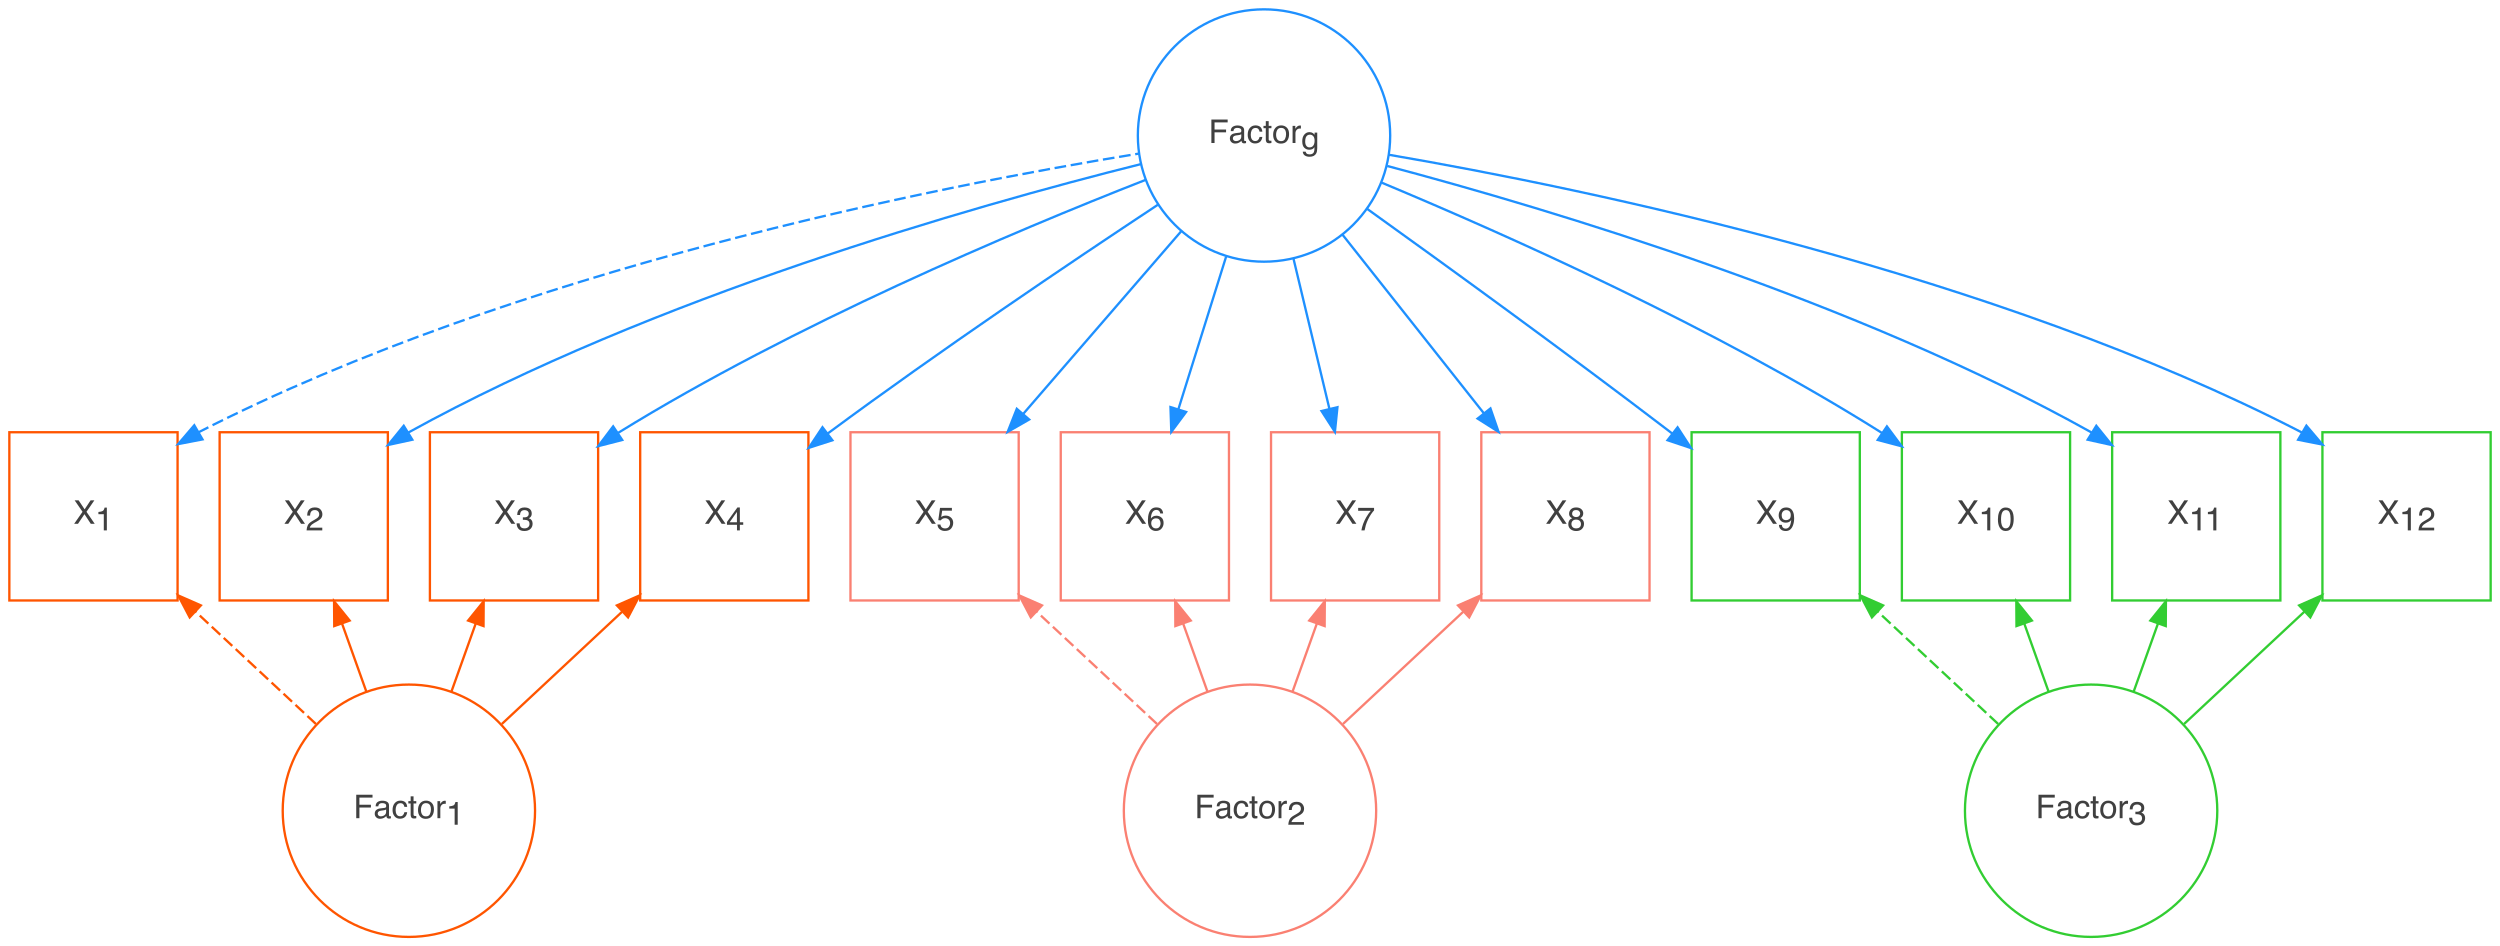 <?xml version="1.0" encoding="UTF-8"?>
<svg xmlns="http://www.w3.org/2000/svg" xmlns:xlink="http://www.w3.org/1999/xlink" width="1070pt" height="405pt" viewBox="0 0 1070 405" version="1.1">
<g id="surface1">
<path style="fill:none;stroke-width:1;stroke-linecap:butt;stroke-linejoin:miter;stroke:rgb(100%,33.333%,0%);stroke-opacity:1;stroke-miterlimit:4;" d="M 225 -54 C 225 -24.176 200.824 0 171 0 C 141.176 0 117 -24.176 117 -54 C 117 -83.824 141.176 -108 171 -108 C 200.824 -108 225 -83.824 225 -54 Z M 225 -54 " transform="matrix(1,0,0,1,4,401)"/>
<path style=" stroke:none;fill-rule:nonzero;fill:rgb(25.098%,25.098%,25.098%);fill-opacity:1;" d="M 152.469 340.156 L 159.438 340.156 L 159.438 341.387 L 153.828 341.387 L 153.828 344.438 L 158.758 344.438 L 158.758 345.633 L 153.828 345.633 L 153.828 350.199 L 152.469 350.199 Z M 161.668 348.25 C 161.668 348.605 161.801 348.887 162.059 349.09 C 162.32 349.297 162.629 349.398 162.98 349.398 C 163.414 349.398 163.836 349.301 164.238 349.098 C 164.922 348.766 165.266 348.223 165.266 347.465 L 165.266 346.473 C 165.113 346.57 164.922 346.648 164.684 346.715 C 164.449 346.777 164.215 346.824 163.988 346.848 L 163.242 346.945 C 162.797 347.004 162.461 347.098 162.238 347.227 C 161.859 347.441 161.668 347.781 161.668 348.25 Z M 164.652 345.762 C 164.934 345.727 165.121 345.609 165.219 345.406 C 165.273 345.297 165.301 345.141 165.301 344.934 C 165.301 344.516 165.152 344.211 164.852 344.023 C 164.555 343.832 164.125 343.738 163.57 343.738 C 162.926 343.738 162.473 343.914 162.203 344.258 C 162.051 344.449 161.953 344.734 161.91 345.113 L 160.762 345.113 C 160.785 344.211 161.078 343.582 161.641 343.23 C 162.203 342.879 162.855 342.699 163.598 342.699 C 164.457 342.699 165.16 342.863 165.695 343.191 C 166.23 343.52 166.496 344.031 166.496 344.723 L 166.496 348.941 C 166.496 349.07 166.523 349.172 166.574 349.25 C 166.629 349.328 166.738 349.363 166.906 349.363 C 166.961 349.363 167.023 349.363 167.09 349.355 C 167.16 349.348 167.23 349.34 167.309 349.324 L 167.309 350.234 C 167.117 350.289 166.973 350.324 166.871 350.336 C 166.77 350.348 166.637 350.355 166.461 350.355 C 166.039 350.355 165.73 350.207 165.539 349.906 C 165.438 349.746 165.367 349.52 165.328 349.23 C 165.078 349.559 164.715 349.84 164.246 350.082 C 163.777 350.324 163.262 350.445 162.695 350.445 C 162.016 350.445 161.461 350.238 161.031 349.828 C 160.602 349.414 160.387 348.898 160.387 348.277 C 160.387 347.598 160.598 347.074 161.02 346.699 C 161.445 346.324 162 346.094 162.688 346.008 Z M 171.336 342.668 C 172.16 342.668 172.832 342.867 173.348 343.27 C 173.867 343.668 174.176 344.359 174.281 345.34 L 173.086 345.34 C 173.012 344.887 172.844 344.512 172.586 344.215 C 172.328 343.918 171.91 343.766 171.336 343.766 C 170.551 343.766 169.992 344.148 169.652 344.914 C 169.434 345.41 169.324 346.023 169.324 346.754 C 169.324 347.488 169.48 348.105 169.789 348.605 C 170.102 349.105 170.586 349.359 171.254 349.359 C 171.766 349.359 172.168 349.203 172.465 348.891 C 172.766 348.578 172.973 348.152 173.086 347.609 L 174.281 347.609 C 174.145 348.578 173.805 349.289 173.258 349.738 C 172.711 350.188 172.008 350.41 171.156 350.41 C 170.199 350.41 169.438 350.062 168.867 349.363 C 168.297 348.664 168.012 347.789 168.012 346.738 C 168.012 345.453 168.324 344.453 168.949 343.738 C 169.574 343.023 170.367 342.668 171.336 342.668 Z M 175.758 340.832 L 177 340.832 L 177 342.879 L 178.172 342.879 L 178.172 343.883 L 177 343.883 L 177 348.66 C 177 348.918 177.09 349.086 177.262 349.176 C 177.359 349.223 177.516 349.25 177.742 349.25 C 177.801 349.25 177.863 349.246 177.93 349.246 C 178 349.242 178.078 349.238 178.172 349.23 L 178.172 350.199 C 178.031 350.238 177.883 350.27 177.73 350.289 C 177.578 350.309 177.414 350.316 177.234 350.316 C 176.66 350.316 176.27 350.168 176.066 349.875 C 175.859 349.582 175.758 349.199 175.758 348.73 L 175.758 343.883 L 174.766 343.883 L 174.766 342.879 L 175.758 342.879 Z M 182.309 349.406 C 183.125 349.406 183.684 349.098 183.984 348.48 C 184.289 347.863 184.441 347.176 184.441 346.418 C 184.441 345.734 184.332 345.18 184.113 344.75 C 183.766 344.074 183.168 343.738 182.32 343.738 C 181.57 343.738 181.023 344.027 180.68 344.602 C 180.34 345.176 180.168 345.867 180.168 346.68 C 180.168 347.457 180.34 348.105 180.68 348.629 C 181.023 349.148 181.566 349.406 182.309 349.406 Z M 182.355 342.668 C 183.297 342.668 184.098 342.98 184.75 343.609 C 185.398 344.238 185.727 345.164 185.727 346.387 C 185.727 347.566 185.438 348.539 184.863 349.309 C 184.289 350.082 183.398 350.465 182.191 350.465 C 181.184 350.465 180.383 350.125 179.793 349.445 C 179.199 348.762 178.902 347.848 178.902 346.699 C 178.902 345.469 179.215 344.488 179.84 343.762 C 180.465 343.031 181.305 342.668 182.355 342.668 Z M 187.227 342.879 L 188.395 342.879 L 188.395 344.145 C 188.492 343.898 188.727 343.598 189.098 343.242 C 189.473 342.891 189.902 342.715 190.391 342.715 C 190.414 342.715 190.453 342.715 190.508 342.723 C 190.562 342.727 190.656 342.734 190.789 342.746 L 190.789 344.047 C 190.715 344.035 190.648 344.023 190.586 344.02 C 190.523 344.016 190.457 344.012 190.383 344.012 C 189.766 344.012 189.289 344.211 188.953 344.609 C 188.621 345.008 188.457 345.469 188.457 345.988 L 188.457 350.199 L 187.227 350.199 Z M 151.273 339.418 "/>
<path style=" stroke:none;fill-rule:nonzero;fill:rgb(25.098%,25.098%,25.098%);fill-opacity:1;" d="M 192.281 346.07 L 192.281 345.125 C 193.168 345.039 193.789 344.895 194.141 344.691 C 194.492 344.488 194.754 344.008 194.926 343.25 L 195.898 343.25 L 195.898 353 L 194.586 353 L 194.586 346.07 Z M 190.941 342.219 "/>
<path style="fill:none;stroke-width:1;stroke-linecap:butt;stroke-linejoin:miter;stroke:rgb(100%,33.333%,0%);stroke-opacity:1;stroke-miterlimit:4;" d="M 72 -216 L 0 -216 L 0 -144 L 72 -144 Z M 72 -216 " transform="matrix(1,0,0,1,4,401)"/>
<path style=" stroke:none;fill-rule:nonzero;fill:rgb(25.098%,25.098%,25.098%);fill-opacity:1;" d="M 33.371 224.199 L 31.73 224.199 L 35.324 219.051 L 31.953 214.156 L 33.656 214.156 L 36.219 218 L 38.762 214.156 L 40.383 214.156 L 37.012 219.051 L 40.547 224.199 L 38.859 224.199 L 36.152 220.07 Z M 31.441 213.418 "/>
<path style=" stroke:none;fill-rule:nonzero;fill:rgb(25.098%,25.098%,25.098%);fill-opacity:1;" d="M 42.117 220.07 L 42.117 219.125 C 43.004 219.039 43.625 218.895 43.977 218.691 C 44.328 218.488 44.59 218.008 44.762 217.25 L 45.734 217.25 L 45.734 227 L 44.422 227 L 44.422 220.07 Z M 40.777 216.219 "/>
<path style="fill:none;stroke-width:1;stroke-linecap:butt;stroke-linejoin:miter;stroke:rgb(100%,33.333%,0%);stroke-opacity:1;stroke-dasharray:5,2;stroke-miterlimit:4;" d="M 131.227 -91.121 C 115.039 -106.23 96.277 -123.742 79.707 -139.207 " transform="matrix(1,0,0,1,4,401)"/>
<path style="fill-rule:nonzero;fill:rgb(100%,33.333%,0%);fill-opacity:1;stroke-width:1;stroke-linecap:butt;stroke-linejoin:miter;stroke:rgb(100%,33.333%,0%);stroke-opacity:1;stroke-miterlimit:4;" d="M 77.188 -136.77 L 72.266 -146.152 L 81.965 -141.887 Z M 77.188 -136.77 " transform="matrix(1,0,0,1,4,401)"/>
<path style="fill:none;stroke-width:1;stroke-linecap:butt;stroke-linejoin:miter;stroke:rgb(100%,33.333%,0%);stroke-opacity:1;stroke-miterlimit:4;" d="M 162 -216 L 90 -216 L 90 -144 L 162 -144 Z M 162 -216 " transform="matrix(1,0,0,1,4,401)"/>
<path style=" stroke:none;fill-rule:nonzero;fill:rgb(25.098%,25.098%,25.098%);fill-opacity:1;" d="M 123.371 224.199 L 121.73 224.199 L 125.324 219.051 L 121.953 214.156 L 123.656 214.156 L 126.219 218 L 128.762 214.156 L 130.383 214.156 L 127.012 219.051 L 130.547 224.199 L 128.859 224.199 L 126.152 220.07 Z M 121.441 213.418 "/>
<path style=" stroke:none;fill-rule:nonzero;fill:rgb(25.098%,25.098%,25.098%);fill-opacity:1;" d="M 131.215 227 C 131.262 226.156 131.434 225.422 131.738 224.797 C 132.043 224.172 132.633 223.605 133.512 223.098 L 134.824 222.336 C 135.41 221.996 135.824 221.703 136.062 221.461 C 136.434 221.086 136.621 220.652 136.621 220.164 C 136.621 219.594 136.449 219.141 136.109 218.809 C 135.77 218.473 135.312 218.305 134.742 218.305 C 133.898 218.305 133.316 218.625 132.992 219.262 C 132.82 219.602 132.723 220.078 132.707 220.684 L 131.453 220.684 C 131.469 219.832 131.625 219.137 131.926 218.598 C 132.457 217.648 133.398 217.176 134.75 217.176 C 135.871 217.176 136.688 217.48 137.207 218.086 C 137.723 218.691 137.98 219.367 137.98 220.109 C 137.98 220.895 137.707 221.562 137.156 222.117 C 136.836 222.441 136.266 222.836 135.441 223.297 L 134.504 223.812 C 134.059 224.059 133.707 224.297 133.449 224.52 C 132.996 224.914 132.707 225.355 132.59 225.836 L 137.934 225.836 L 137.934 227 Z M 130.777 216.219 "/>
<path style="fill:none;stroke-width:1;stroke-linecap:butt;stroke-linejoin:miter;stroke:rgb(100%,33.333%,0%);stroke-opacity:1;stroke-miterlimit:4;" d="M 152.828 -104.887 C 149.387 -114.516 145.809 -124.543 142.426 -134.012 " transform="matrix(1,0,0,1,4,401)"/>
<path style="fill-rule:nonzero;fill:rgb(100%,33.333%,0%);fill-opacity:1;stroke-width:1;stroke-linecap:butt;stroke-linejoin:miter;stroke:rgb(100%,33.333%,0%);stroke-opacity:1;stroke-miterlimit:4;" d="M 139.055 -133.043 L 138.984 -143.641 L 145.645 -135.398 Z M 139.055 -133.043 " transform="matrix(1,0,0,1,4,401)"/>
<path style="fill:none;stroke-width:1;stroke-linecap:butt;stroke-linejoin:miter;stroke:rgb(100%,33.333%,0%);stroke-opacity:1;stroke-miterlimit:4;" d="M 252 -216 L 180 -216 L 180 -144 L 252 -144 Z M 252 -216 " transform="matrix(1,0,0,1,4,401)"/>
<path style=" stroke:none;fill-rule:nonzero;fill:rgb(25.098%,25.098%,25.098%);fill-opacity:1;" d="M 213.371 224.199 L 211.73 224.199 L 215.324 219.051 L 211.953 214.156 L 213.656 214.156 L 216.219 218 L 218.762 214.156 L 220.383 214.156 L 217.012 219.051 L 220.547 224.199 L 218.859 224.199 L 216.152 220.07 Z M 211.441 213.418 "/>
<path style=" stroke:none;fill-rule:nonzero;fill:rgb(25.098%,25.098%,25.098%);fill-opacity:1;" d="M 224.414 227.266 C 223.258 227.266 222.418 226.949 221.895 226.312 C 221.371 225.676 221.113 224.902 221.113 223.992 L 222.398 223.992 C 222.453 224.625 222.57 225.086 222.754 225.375 C 223.074 225.891 223.648 226.145 224.48 226.145 C 225.129 226.145 225.648 225.973 226.043 225.625 C 226.434 225.281 226.629 224.832 226.629 224.285 C 226.629 223.609 226.422 223.141 226.012 222.871 C 225.598 222.602 225.023 222.469 224.293 222.469 C 224.211 222.469 224.125 222.469 224.043 222.473 C 223.957 222.473 223.871 222.477 223.785 222.48 L 223.785 221.395 C 223.914 221.406 224.02 221.418 224.105 221.422 C 224.191 221.426 224.285 221.43 224.387 221.43 C 224.848 221.43 225.227 221.355 225.52 221.211 C 226.039 220.953 226.301 220.5 226.301 219.844 C 226.301 219.355 226.129 218.98 225.781 218.715 C 225.434 218.449 225.031 218.32 224.57 218.32 C 223.75 218.32 223.184 218.594 222.871 219.141 C 222.695 219.441 222.598 219.867 222.574 220.422 L 221.359 220.422 C 221.359 219.695 221.504 219.074 221.797 218.562 C 222.297 217.652 223.18 217.195 224.441 217.195 C 225.441 217.195 226.211 217.418 226.758 217.863 C 227.305 218.309 227.578 218.953 227.578 219.797 C 227.578 220.398 227.418 220.883 227.094 221.258 C 226.895 221.492 226.633 221.672 226.316 221.805 C 226.832 221.945 227.23 222.219 227.52 222.621 C 227.809 223.023 227.957 223.52 227.957 224.102 C 227.957 225.035 227.648 225.797 227.031 226.383 C 226.418 226.973 225.543 227.266 224.414 227.266 Z M 220.777 216.219 "/>
<path style="fill:none;stroke-width:1;stroke-linecap:butt;stroke-linejoin:miter;stroke:rgb(100%,33.333%,0%);stroke-opacity:1;stroke-miterlimit:4;" d="M 189.172 -104.887 C 192.613 -114.516 196.191 -124.543 199.574 -134.012 " transform="matrix(1,0,0,1,4,401)"/>
<path style="fill-rule:nonzero;fill:rgb(100%,33.333%,0%);fill-opacity:1;stroke-width:1;stroke-linecap:butt;stroke-linejoin:miter;stroke:rgb(100%,33.333%,0%);stroke-opacity:1;stroke-miterlimit:4;" d="M 196.355 -135.398 L 203.016 -143.641 L 202.945 -133.043 Z M 196.355 -135.398 " transform="matrix(1,0,0,1,4,401)"/>
<path style="fill:none;stroke-width:1;stroke-linecap:butt;stroke-linejoin:miter;stroke:rgb(100%,33.333%,0%);stroke-opacity:1;stroke-miterlimit:4;" d="M 342 -216 L 270 -216 L 270 -144 L 342 -144 Z M 342 -216 " transform="matrix(1,0,0,1,4,401)"/>
<path style=" stroke:none;fill-rule:nonzero;fill:rgb(25.098%,25.098%,25.098%);fill-opacity:1;" d="M 303.371 224.199 L 301.73 224.199 L 305.324 219.051 L 301.953 214.156 L 303.656 214.156 L 306.219 218 L 308.762 214.156 L 310.383 214.156 L 307.012 219.051 L 310.547 224.199 L 308.859 224.199 L 306.152 220.07 Z M 301.441 213.418 "/>
<path style=" stroke:none;fill-rule:nonzero;fill:rgb(25.098%,25.098%,25.098%);fill-opacity:1;" d="M 315.406 223.535 L 315.406 219.098 L 312.27 223.535 Z M 315.426 227 L 315.426 224.609 L 311.133 224.609 L 311.133 223.406 L 315.617 217.184 L 316.656 217.184 L 316.656 223.535 L 318.098 223.535 L 318.098 224.609 L 316.656 224.609 L 316.656 227 Z M 310.777 216.219 "/>
<path style="fill:none;stroke-width:1;stroke-linecap:butt;stroke-linejoin:miter;stroke:rgb(100%,33.333%,0%);stroke-opacity:1;stroke-miterlimit:4;" d="M 210.773 -91.121 C 226.961 -106.23 245.723 -123.742 262.293 -139.207 " transform="matrix(1,0,0,1,4,401)"/>
<path style="fill-rule:nonzero;fill:rgb(100%,33.333%,0%);fill-opacity:1;stroke-width:1;stroke-linecap:butt;stroke-linejoin:miter;stroke:rgb(100%,33.333%,0%);stroke-opacity:1;stroke-miterlimit:4;" d="M 260.035 -141.887 L 269.734 -146.152 L 264.812 -136.77 Z M 260.035 -141.887 " transform="matrix(1,0,0,1,4,401)"/>
<path style="fill:none;stroke-width:1;stroke-linecap:butt;stroke-linejoin:miter;stroke:rgb(98.039%,50.196%,44.706%);stroke-opacity:1;stroke-miterlimit:4;" d="M 585 -54 C 585 -24.176 560.824 0 531 0 C 501.176 0 477 -24.176 477 -54 C 477 -83.824 501.176 -108 531 -108 C 560.824 -108 585 -83.824 585 -54 Z M 585 -54 " transform="matrix(1,0,0,1,4,401)"/>
<path style=" stroke:none;fill-rule:nonzero;fill:rgb(25.098%,25.098%,25.098%);fill-opacity:1;" d="M 512.469 340.156 L 519.438 340.156 L 519.438 341.387 L 513.828 341.387 L 513.828 344.438 L 518.758 344.438 L 518.758 345.633 L 513.828 345.633 L 513.828 350.199 L 512.469 350.199 Z M 521.668 348.25 C 521.668 348.605 521.801 348.887 522.059 349.09 C 522.32 349.297 522.629 349.398 522.98 349.398 C 523.414 349.398 523.836 349.301 524.238 349.098 C 524.922 348.766 525.266 348.223 525.266 347.465 L 525.266 346.473 C 525.113 346.57 524.922 346.648 524.684 346.715 C 524.449 346.777 524.215 346.824 523.988 346.848 L 523.242 346.945 C 522.797 347.004 522.461 347.098 522.238 347.227 C 521.859 347.441 521.668 347.781 521.668 348.25 Z M 524.652 345.762 C 524.934 345.727 525.121 345.609 525.219 345.406 C 525.273 345.297 525.301 345.141 525.301 344.934 C 525.301 344.516 525.152 344.211 524.852 344.023 C 524.555 343.832 524.125 343.738 523.57 343.738 C 522.926 343.738 522.473 343.914 522.203 344.258 C 522.051 344.449 521.953 344.734 521.91 345.113 L 520.762 345.113 C 520.785 344.211 521.078 343.582 521.641 343.23 C 522.203 342.879 522.855 342.699 523.598 342.699 C 524.457 342.699 525.16 342.863 525.695 343.191 C 526.23 343.52 526.496 344.031 526.496 344.723 L 526.496 348.941 C 526.496 349.07 526.523 349.172 526.574 349.25 C 526.629 349.328 526.738 349.363 526.906 349.363 C 526.961 349.363 527.023 349.363 527.09 349.355 C 527.16 349.348 527.23 349.34 527.309 349.324 L 527.309 350.234 C 527.117 350.289 526.973 350.324 526.871 350.336 C 526.77 350.348 526.637 350.355 526.461 350.355 C 526.039 350.355 525.73 350.207 525.539 349.906 C 525.438 349.746 525.367 349.52 525.328 349.23 C 525.078 349.559 524.715 349.84 524.246 350.082 C 523.777 350.324 523.262 350.445 522.695 350.445 C 522.016 350.445 521.461 350.238 521.031 349.828 C 520.602 349.414 520.387 348.898 520.387 348.277 C 520.387 347.598 520.598 347.074 521.02 346.699 C 521.445 346.324 522 346.094 522.688 346.008 Z M 531.336 342.668 C 532.16 342.668 532.832 342.867 533.348 343.27 C 533.867 343.668 534.176 344.359 534.281 345.34 L 533.086 345.34 C 533.012 344.887 532.844 344.512 532.586 344.215 C 532.328 343.918 531.91 343.766 531.336 343.766 C 530.551 343.766 529.992 344.148 529.652 344.914 C 529.434 345.41 529.324 346.023 529.324 346.754 C 529.324 347.488 529.48 348.105 529.789 348.605 C 530.102 349.105 530.586 349.359 531.254 349.359 C 531.766 349.359 532.168 349.203 532.465 348.891 C 532.766 348.578 532.973 348.152 533.086 347.609 L 534.281 347.609 C 534.145 348.578 533.805 349.289 533.258 349.738 C 532.711 350.188 532.008 350.41 531.156 350.41 C 530.199 350.41 529.438 350.062 528.867 349.363 C 528.297 348.664 528.012 347.789 528.012 346.738 C 528.012 345.453 528.324 344.453 528.949 343.738 C 529.574 343.023 530.367 342.668 531.336 342.668 Z M 535.758 340.832 L 537 340.832 L 537 342.879 L 538.172 342.879 L 538.172 343.883 L 537 343.883 L 537 348.66 C 537 348.918 537.09 349.086 537.262 349.176 C 537.359 349.223 537.516 349.25 537.742 349.25 C 537.801 349.25 537.863 349.246 537.93 349.246 C 538 349.242 538.078 349.238 538.172 349.23 L 538.172 350.199 C 538.031 350.238 537.883 350.27 537.73 350.289 C 537.578 350.309 537.414 350.316 537.234 350.316 C 536.66 350.316 536.27 350.168 536.066 349.875 C 535.859 349.582 535.758 349.199 535.758 348.73 L 535.758 343.883 L 534.766 343.883 L 534.766 342.879 L 535.758 342.879 Z M 542.309 349.406 C 543.125 349.406 543.684 349.098 543.984 348.48 C 544.289 347.863 544.441 347.176 544.441 346.418 C 544.441 345.734 544.332 345.18 544.113 344.75 C 543.766 344.074 543.168 343.738 542.32 343.738 C 541.57 343.738 541.023 344.027 540.68 344.602 C 540.34 345.176 540.168 345.867 540.168 346.68 C 540.168 347.457 540.34 348.105 540.68 348.629 C 541.023 349.148 541.566 349.406 542.309 349.406 Z M 542.355 342.668 C 543.297 342.668 544.098 342.98 544.75 343.609 C 545.398 344.238 545.727 345.164 545.727 346.387 C 545.727 347.566 545.438 348.539 544.863 349.309 C 544.289 350.082 543.398 350.465 542.191 350.465 C 541.184 350.465 540.383 350.125 539.793 349.445 C 539.199 348.762 538.902 347.848 538.902 346.699 C 538.902 345.469 539.215 344.488 539.84 343.762 C 540.465 343.031 541.305 342.668 542.355 342.668 Z M 547.227 342.879 L 548.395 342.879 L 548.395 344.145 C 548.492 343.898 548.727 343.598 549.098 343.242 C 549.473 342.891 549.902 342.715 550.391 342.715 C 550.414 342.715 550.453 342.715 550.508 342.723 C 550.562 342.727 550.656 342.734 550.789 342.746 L 550.789 344.047 C 550.715 344.035 550.648 344.023 550.586 344.02 C 550.523 344.016 550.457 344.012 550.383 344.012 C 549.766 344.012 549.289 344.211 548.953 344.609 C 548.621 345.008 548.457 345.469 548.457 345.988 L 548.457 350.199 L 547.227 350.199 Z M 511.273 339.418 "/>
<path style=" stroke:none;fill-rule:nonzero;fill:rgb(25.098%,25.098%,25.098%);fill-opacity:1;" d="M 551.379 353 C 551.426 352.156 551.598 351.422 551.902 350.797 C 552.207 350.172 552.797 349.605 553.676 349.098 L 554.988 348.336 C 555.574 347.996 555.988 347.703 556.227 347.461 C 556.598 347.086 556.785 346.652 556.785 346.164 C 556.785 345.594 556.613 345.141 556.273 344.809 C 555.934 344.473 555.477 344.305 554.906 344.305 C 554.062 344.305 553.48 344.625 553.156 345.262 C 552.984 345.602 552.887 346.078 552.871 346.684 L 551.617 346.684 C 551.633 345.832 551.789 345.137 552.09 344.598 C 552.621 343.648 553.562 343.176 554.914 343.176 C 556.035 343.176 556.852 343.48 557.371 344.086 C 557.887 344.691 558.145 345.367 558.145 346.109 C 558.145 346.895 557.871 347.562 557.32 348.117 C 557 348.441 556.43 348.836 555.605 349.297 L 554.668 349.812 C 554.223 350.059 553.871 350.297 553.613 350.52 C 553.16 350.914 552.871 351.355 552.754 351.836 L 558.098 351.836 L 558.098 353 Z M 550.941 342.219 "/>
<path style="fill:none;stroke-width:1;stroke-linecap:butt;stroke-linejoin:miter;stroke:rgb(98.039%,50.196%,44.706%);stroke-opacity:1;stroke-miterlimit:4;" d="M 432 -216 L 360 -216 L 360 -144 L 432 -144 Z M 432 -216 " transform="matrix(1,0,0,1,4,401)"/>
<path style=" stroke:none;fill-rule:nonzero;fill:rgb(25.098%,25.098%,25.098%);fill-opacity:1;" d="M 393.371 224.199 L 391.73 224.199 L 395.324 219.051 L 391.953 214.156 L 393.656 214.156 L 396.219 218 L 398.762 214.156 L 400.383 214.156 L 397.012 219.051 L 400.547 224.199 L 398.859 224.199 L 396.152 220.07 Z M 391.441 213.418 "/>
<path style=" stroke:none;fill-rule:nonzero;fill:rgb(25.098%,25.098%,25.098%);fill-opacity:1;" d="M 402.508 224.504 C 402.59 225.207 402.914 225.691 403.484 225.961 C 403.777 226.098 404.113 226.164 404.496 226.164 C 405.227 226.164 405.766 225.934 406.117 225.469 C 406.469 225.004 406.645 224.488 406.645 223.922 C 406.645 223.238 406.434 222.711 406.016 222.336 C 405.598 221.965 405.102 221.777 404.516 221.777 C 404.094 221.777 403.73 221.859 403.426 222.023 C 403.121 222.188 402.863 222.414 402.652 222.707 L 401.582 222.645 L 402.328 217.375 L 407.414 217.375 L 407.414 218.562 L 403.254 218.562 L 402.836 221.285 C 403.062 221.113 403.277 220.98 403.484 220.895 C 403.848 220.746 404.27 220.672 404.75 220.672 C 405.648 220.672 406.406 220.961 407.031 221.539 C 407.656 222.117 407.969 222.852 407.969 223.738 C 407.969 224.664 407.684 225.48 407.109 226.188 C 406.539 226.895 405.625 227.246 404.371 227.246 C 403.574 227.246 402.871 227.023 402.258 226.574 C 401.645 226.125 401.301 225.434 401.23 224.504 Z M 400.777 216.219 "/>
<path style="fill:none;stroke-width:1;stroke-linecap:butt;stroke-linejoin:miter;stroke:rgb(98.039%,50.196%,44.706%);stroke-opacity:1;stroke-dasharray:5,2;stroke-miterlimit:4;" d="M 491.227 -91.121 C 475.039 -106.23 456.277 -123.742 439.707 -139.207 " transform="matrix(1,0,0,1,4,401)"/>
<path style="fill-rule:nonzero;fill:rgb(98.039%,50.196%,44.706%);fill-opacity:1;stroke-width:1;stroke-linecap:butt;stroke-linejoin:miter;stroke:rgb(98.039%,50.196%,44.706%);stroke-opacity:1;stroke-miterlimit:4;" d="M 437.188 -136.77 L 432.266 -146.152 L 441.965 -141.887 Z M 437.188 -136.77 " transform="matrix(1,0,0,1,4,401)"/>
<path style="fill:none;stroke-width:1;stroke-linecap:butt;stroke-linejoin:miter;stroke:rgb(98.039%,50.196%,44.706%);stroke-opacity:1;stroke-miterlimit:4;" d="M 522 -216 L 450 -216 L 450 -144 L 522 -144 Z M 522 -216 " transform="matrix(1,0,0,1,4,401)"/>
<path style=" stroke:none;fill-rule:nonzero;fill:rgb(25.098%,25.098%,25.098%);fill-opacity:1;" d="M 483.371 224.199 L 481.73 224.199 L 485.324 219.051 L 481.953 214.156 L 483.656 214.156 L 486.219 218 L 488.762 214.156 L 490.383 214.156 L 487.012 219.051 L 490.547 224.199 L 488.859 224.199 L 486.152 220.07 Z M 481.441 213.418 "/>
<path style=" stroke:none;fill-rule:nonzero;fill:rgb(25.098%,25.098%,25.098%);fill-opacity:1;" d="M 494.871 217.172 C 495.965 217.172 496.727 217.453 497.16 218.02 C 497.59 218.586 497.805 219.172 497.805 219.773 L 496.59 219.773 C 496.516 219.387 496.398 219.086 496.238 218.867 C 495.941 218.457 495.496 218.25 494.895 218.25 C 494.207 218.25 493.656 218.566 493.254 219.203 C 492.848 219.84 492.621 220.75 492.574 221.934 C 492.855 221.52 493.215 221.211 493.641 221.004 C 494.035 220.82 494.473 220.73 494.953 220.73 C 495.773 220.73 496.488 220.992 497.102 221.516 C 497.711 222.039 498.016 222.824 498.016 223.863 C 498.016 224.75 497.727 225.539 497.148 226.223 C 496.57 226.91 495.746 227.254 494.676 227.254 C 493.758 227.254 492.969 226.906 492.301 226.211 C 491.637 225.516 491.305 224.344 491.305 222.699 C 491.305 221.484 491.453 220.453 491.746 219.602 C 492.316 217.98 493.359 217.172 494.871 217.172 Z M 494.785 226.16 C 495.43 226.16 495.914 225.941 496.234 225.508 C 496.559 225.07 496.719 224.559 496.719 223.965 C 496.719 223.465 496.574 222.984 496.285 222.531 C 496 222.078 495.477 221.852 494.723 221.852 C 494.191 221.852 493.73 222.027 493.332 222.379 C 492.934 222.73 492.73 223.258 492.73 223.965 C 492.73 224.586 492.914 225.105 493.277 225.527 C 493.637 225.949 494.141 226.16 494.785 226.16 Z M 490.777 216.219 "/>
<path style="fill:none;stroke-width:1;stroke-linecap:butt;stroke-linejoin:miter;stroke:rgb(98.039%,50.196%,44.706%);stroke-opacity:1;stroke-miterlimit:4;" d="M 512.828 -104.887 C 509.387 -114.516 505.809 -124.543 502.426 -134.012 " transform="matrix(1,0,0,1,4,401)"/>
<path style="fill-rule:nonzero;fill:rgb(98.039%,50.196%,44.706%);fill-opacity:1;stroke-width:1;stroke-linecap:butt;stroke-linejoin:miter;stroke:rgb(98.039%,50.196%,44.706%);stroke-opacity:1;stroke-miterlimit:4;" d="M 499.055 -133.043 L 498.984 -143.641 L 505.645 -135.398 Z M 499.055 -133.043 " transform="matrix(1,0,0,1,4,401)"/>
<path style="fill:none;stroke-width:1;stroke-linecap:butt;stroke-linejoin:miter;stroke:rgb(98.039%,50.196%,44.706%);stroke-opacity:1;stroke-miterlimit:4;" d="M 612 -216 L 540 -216 L 540 -144 L 612 -144 Z M 612 -216 " transform="matrix(1,0,0,1,4,401)"/>
<path style=" stroke:none;fill-rule:nonzero;fill:rgb(25.098%,25.098%,25.098%);fill-opacity:1;" d="M 573.371 224.199 L 571.73 224.199 L 575.324 219.051 L 571.953 214.156 L 573.656 214.156 L 576.219 218 L 578.762 214.156 L 580.383 214.156 L 577.012 219.051 L 580.547 224.199 L 578.859 224.199 L 576.152 220.07 Z M 571.441 213.418 "/>
<path style=" stroke:none;fill-rule:nonzero;fill:rgb(25.098%,25.098%,25.098%);fill-opacity:1;" d="M 588.098 217.375 L 588.098 218.449 C 587.785 218.754 587.367 219.285 586.844 220.039 C 586.324 220.797 585.859 221.613 585.461 222.488 C 585.062 223.34 584.762 224.117 584.559 224.82 C 584.426 225.27 584.254 225.996 584.043 227 L 582.684 227 C 582.996 225.133 583.68 223.273 584.734 221.422 C 585.359 220.336 586.016 219.402 586.703 218.613 L 581.289 218.613 L 581.289 217.375 Z M 580.777 216.219 "/>
<path style="fill:none;stroke-width:1;stroke-linecap:butt;stroke-linejoin:miter;stroke:rgb(98.039%,50.196%,44.706%);stroke-opacity:1;stroke-miterlimit:4;" d="M 549.172 -104.887 C 552.613 -114.516 556.191 -124.543 559.574 -134.012 " transform="matrix(1,0,0,1,4,401)"/>
<path style="fill-rule:nonzero;fill:rgb(98.039%,50.196%,44.706%);fill-opacity:1;stroke-width:1;stroke-linecap:butt;stroke-linejoin:miter;stroke:rgb(98.039%,50.196%,44.706%);stroke-opacity:1;stroke-miterlimit:4;" d="M 556.355 -135.398 L 563.016 -143.641 L 562.945 -133.043 Z M 556.355 -135.398 " transform="matrix(1,0,0,1,4,401)"/>
<path style="fill:none;stroke-width:1;stroke-linecap:butt;stroke-linejoin:miter;stroke:rgb(98.039%,50.196%,44.706%);stroke-opacity:1;stroke-miterlimit:4;" d="M 702 -216 L 630 -216 L 630 -144 L 702 -144 Z M 702 -216 " transform="matrix(1,0,0,1,4,401)"/>
<path style=" stroke:none;fill-rule:nonzero;fill:rgb(25.098%,25.098%,25.098%);fill-opacity:1;" d="M 663.371 224.199 L 661.73 224.199 L 665.324 219.051 L 661.953 214.156 L 663.656 214.156 L 666.219 218 L 668.762 214.156 L 670.383 214.156 L 667.012 219.051 L 670.547 224.199 L 668.859 224.199 L 666.152 220.07 Z M 661.441 213.418 "/>
<path style=" stroke:none;fill-rule:nonzero;fill:rgb(25.098%,25.098%,25.098%);fill-opacity:1;" d="M 674.586 221.312 C 675.129 221.312 675.551 221.16 675.855 220.859 C 676.16 220.555 676.316 220.195 676.316 219.773 C 676.316 219.41 676.168 219.074 675.879 218.77 C 675.586 218.465 675.141 218.312 674.543 218.312 C 673.949 218.312 673.523 218.465 673.258 218.77 C 672.996 219.074 672.863 219.434 672.863 219.844 C 672.863 220.305 673.035 220.664 673.375 220.922 C 673.715 221.184 674.121 221.312 674.586 221.312 Z M 674.66 226.16 C 675.23 226.16 675.703 226.004 676.078 225.699 C 676.453 225.391 676.645 224.93 676.645 224.32 C 676.645 223.688 676.449 223.207 676.062 222.879 C 675.676 222.551 675.176 222.387 674.57 222.387 C 673.984 222.387 673.504 222.555 673.133 222.887 C 672.762 223.223 672.574 223.688 672.574 224.281 C 672.574 224.789 672.746 225.23 673.086 225.602 C 673.426 225.973 673.949 226.16 674.66 226.16 Z M 672.91 221.785 C 672.566 221.641 672.301 221.469 672.109 221.273 C 671.75 220.906 671.57 220.434 671.57 219.852 C 671.57 219.121 671.836 218.492 672.363 217.969 C 672.891 217.445 673.641 217.184 674.613 217.184 C 675.551 217.184 676.285 217.43 676.82 217.926 C 677.355 218.422 677.621 218.996 677.621 219.656 C 677.621 220.27 677.465 220.762 677.156 221.141 C 676.98 221.355 676.715 221.566 676.348 221.77 C 676.754 221.957 677.074 222.172 677.305 222.414 C 677.738 222.867 677.957 223.461 677.957 224.191 C 677.957 225.051 677.664 225.781 677.086 226.383 C 676.508 226.98 675.691 227.281 674.633 227.281 C 673.68 227.281 672.875 227.023 672.215 226.504 C 671.559 225.988 671.23 225.234 671.23 224.25 C 671.23 223.672 671.371 223.172 671.652 222.75 C 671.934 222.328 672.355 222.008 672.91 221.785 Z M 670.777 216.219 "/>
<path style="fill:none;stroke-width:1;stroke-linecap:butt;stroke-linejoin:miter;stroke:rgb(98.039%,50.196%,44.706%);stroke-opacity:1;stroke-miterlimit:4;" d="M 570.773 -91.121 C 586.961 -106.23 605.723 -123.742 622.293 -139.207 " transform="matrix(1,0,0,1,4,401)"/>
<path style="fill-rule:nonzero;fill:rgb(98.039%,50.196%,44.706%);fill-opacity:1;stroke-width:1;stroke-linecap:butt;stroke-linejoin:miter;stroke:rgb(98.039%,50.196%,44.706%);stroke-opacity:1;stroke-miterlimit:4;" d="M 620.035 -141.887 L 629.734 -146.152 L 624.812 -136.77 Z M 620.035 -141.887 " transform="matrix(1,0,0,1,4,401)"/>
<path style="fill:none;stroke-width:1;stroke-linecap:butt;stroke-linejoin:miter;stroke:rgb(19.608%,80.392%,19.608%);stroke-opacity:1;stroke-miterlimit:4;" d="M 945 -54 C 945 -24.176 920.824 0 891 0 C 861.176 0 837 -24.176 837 -54 C 837 -83.824 861.176 -108 891 -108 C 920.824 -108 945 -83.824 945 -54 Z M 945 -54 " transform="matrix(1,0,0,1,4,401)"/>
<path style=" stroke:none;fill-rule:nonzero;fill:rgb(25.098%,25.098%,25.098%);fill-opacity:1;" d="M 872.469 340.156 L 879.438 340.156 L 879.438 341.387 L 873.828 341.387 L 873.828 344.438 L 878.758 344.438 L 878.758 345.633 L 873.828 345.633 L 873.828 350.199 L 872.469 350.199 Z M 881.668 348.25 C 881.668 348.605 881.801 348.887 882.059 349.09 C 882.32 349.297 882.629 349.398 882.98 349.398 C 883.414 349.398 883.836 349.301 884.238 349.098 C 884.922 348.766 885.266 348.223 885.266 347.465 L 885.266 346.473 C 885.113 346.57 884.922 346.648 884.684 346.715 C 884.449 346.777 884.215 346.824 883.988 346.848 L 883.242 346.945 C 882.797 347.004 882.461 347.098 882.238 347.227 C 881.859 347.441 881.668 347.781 881.668 348.25 Z M 884.652 345.762 C 884.934 345.727 885.121 345.609 885.219 345.406 C 885.273 345.297 885.301 345.141 885.301 344.934 C 885.301 344.516 885.152 344.211 884.852 344.023 C 884.555 343.832 884.125 343.738 883.57 343.738 C 882.926 343.738 882.473 343.914 882.203 344.258 C 882.051 344.449 881.953 344.734 881.91 345.113 L 880.762 345.113 C 880.785 344.211 881.078 343.582 881.641 343.23 C 882.203 342.879 882.855 342.699 883.598 342.699 C 884.457 342.699 885.16 342.863 885.695 343.191 C 886.23 343.52 886.496 344.031 886.496 344.723 L 886.496 348.941 C 886.496 349.07 886.523 349.172 886.574 349.25 C 886.629 349.328 886.738 349.363 886.906 349.363 C 886.961 349.363 887.023 349.363 887.09 349.355 C 887.16 349.348 887.23 349.34 887.309 349.324 L 887.309 350.234 C 887.117 350.289 886.973 350.324 886.871 350.336 C 886.77 350.348 886.637 350.355 886.461 350.355 C 886.039 350.355 885.73 350.207 885.539 349.906 C 885.438 349.746 885.367 349.52 885.328 349.23 C 885.078 349.559 884.715 349.84 884.246 350.082 C 883.777 350.324 883.262 350.445 882.695 350.445 C 882.016 350.445 881.461 350.238 881.031 349.828 C 880.602 349.414 880.387 348.898 880.387 348.277 C 880.387 347.598 880.598 347.074 881.02 346.699 C 881.445 346.324 882 346.094 882.688 346.008 Z M 891.336 342.668 C 892.16 342.668 892.832 342.867 893.348 343.27 C 893.867 343.668 894.176 344.359 894.281 345.34 L 893.086 345.34 C 893.012 344.887 892.844 344.512 892.586 344.215 C 892.328 343.918 891.91 343.766 891.336 343.766 C 890.551 343.766 889.992 344.148 889.652 344.914 C 889.434 345.41 889.324 346.023 889.324 346.754 C 889.324 347.488 889.48 348.105 889.789 348.605 C 890.102 349.105 890.586 349.359 891.254 349.359 C 891.766 349.359 892.168 349.203 892.465 348.891 C 892.766 348.578 892.973 348.152 893.086 347.609 L 894.281 347.609 C 894.145 348.578 893.805 349.289 893.258 349.738 C 892.711 350.188 892.008 350.41 891.156 350.41 C 890.199 350.41 889.438 350.062 888.867 349.363 C 888.297 348.664 888.012 347.789 888.012 346.738 C 888.012 345.453 888.324 344.453 888.949 343.738 C 889.574 343.023 890.367 342.668 891.336 342.668 Z M 895.758 340.832 L 897 340.832 L 897 342.879 L 898.172 342.879 L 898.172 343.883 L 897 343.883 L 897 348.66 C 897 348.918 897.09 349.086 897.262 349.176 C 897.359 349.223 897.516 349.25 897.742 349.25 C 897.801 349.25 897.863 349.246 897.93 349.246 C 898 349.242 898.078 349.238 898.172 349.23 L 898.172 350.199 C 898.031 350.238 897.883 350.27 897.73 350.289 C 897.578 350.309 897.414 350.316 897.234 350.316 C 896.66 350.316 896.27 350.168 896.066 349.875 C 895.859 349.582 895.758 349.199 895.758 348.73 L 895.758 343.883 L 894.766 343.883 L 894.766 342.879 L 895.758 342.879 Z M 902.309 349.406 C 903.125 349.406 903.684 349.098 903.984 348.48 C 904.289 347.863 904.441 347.176 904.441 346.418 C 904.441 345.734 904.332 345.18 904.113 344.75 C 903.766 344.074 903.168 343.738 902.32 343.738 C 901.57 343.738 901.023 344.027 900.68 344.602 C 900.34 345.176 900.168 345.867 900.168 346.68 C 900.168 347.457 900.34 348.105 900.68 348.629 C 901.023 349.148 901.566 349.406 902.309 349.406 Z M 902.355 342.668 C 903.297 342.668 904.098 342.98 904.75 343.609 C 905.398 344.238 905.727 345.164 905.727 346.387 C 905.727 347.566 905.438 348.539 904.863 349.309 C 904.289 350.082 903.398 350.465 902.191 350.465 C 901.184 350.465 900.383 350.125 899.793 349.445 C 899.199 348.762 898.902 347.848 898.902 346.699 C 898.902 345.469 899.215 344.488 899.84 343.762 C 900.465 343.031 901.305 342.668 902.355 342.668 Z M 907.227 342.879 L 908.395 342.879 L 908.395 344.145 C 908.492 343.898 908.727 343.598 909.098 343.242 C 909.473 342.891 909.902 342.715 910.391 342.715 C 910.414 342.715 910.453 342.715 910.508 342.723 C 910.562 342.727 910.656 342.734 910.789 342.746 L 910.789 344.047 C 910.715 344.035 910.648 344.023 910.586 344.02 C 910.523 344.016 910.457 344.012 910.383 344.012 C 909.766 344.012 909.289 344.211 908.953 344.609 C 908.621 345.008 908.457 345.469 908.457 345.988 L 908.457 350.199 L 907.227 350.199 Z M 871.273 339.418 "/>
<path style=" stroke:none;fill-rule:nonzero;fill:rgb(25.098%,25.098%,25.098%);fill-opacity:1;" d="M 914.578 353.266 C 913.422 353.266 912.582 352.949 912.059 352.312 C 911.535 351.676 911.277 350.902 911.277 349.992 L 912.562 349.992 C 912.617 350.625 912.734 351.086 912.918 351.375 C 913.238 351.891 913.812 352.145 914.645 352.145 C 915.293 352.145 915.812 351.973 916.207 351.625 C 916.598 351.281 916.793 350.832 916.793 350.285 C 916.793 349.609 916.586 349.141 916.176 348.871 C 915.762 348.602 915.188 348.469 914.457 348.469 C 914.375 348.469 914.289 348.469 914.207 348.473 C 914.121 348.473 914.035 348.477 913.949 348.48 L 913.949 347.395 C 914.078 347.406 914.184 347.418 914.27 347.422 C 914.355 347.426 914.449 347.43 914.551 347.43 C 915.012 347.43 915.391 347.355 915.684 347.211 C 916.203 346.953 916.465 346.5 916.465 345.844 C 916.465 345.355 916.293 344.98 915.945 344.715 C 915.598 344.449 915.195 344.32 914.734 344.32 C 913.914 344.32 913.348 344.594 913.035 345.141 C 912.859 345.441 912.762 345.867 912.738 346.422 L 911.523 346.422 C 911.523 345.695 911.668 345.074 911.961 344.562 C 912.461 343.652 913.344 343.195 914.605 343.195 C 915.605 343.195 916.375 343.418 916.922 343.863 C 917.469 344.309 917.742 344.953 917.742 345.797 C 917.742 346.398 917.582 346.883 917.258 347.258 C 917.059 347.492 916.797 347.672 916.48 347.805 C 916.996 347.945 917.395 348.219 917.684 348.621 C 917.973 349.023 918.121 349.52 918.121 350.102 C 918.121 351.035 917.812 351.797 917.195 352.383 C 916.582 352.973 915.707 353.266 914.578 353.266 Z M 910.941 342.219 "/>
<path style="fill:none;stroke-width:1;stroke-linecap:butt;stroke-linejoin:miter;stroke:rgb(19.608%,80.392%,19.608%);stroke-opacity:1;stroke-miterlimit:4;" d="M 792 -216 L 720 -216 L 720 -144 L 792 -144 Z M 792 -216 " transform="matrix(1,0,0,1,4,401)"/>
<path style=" stroke:none;fill-rule:nonzero;fill:rgb(25.098%,25.098%,25.098%);fill-opacity:1;" d="M 753.371 224.199 L 751.73 224.199 L 755.324 219.051 L 751.953 214.156 L 753.656 214.156 L 756.219 218 L 758.762 214.156 L 760.383 214.156 L 757.012 219.051 L 760.547 224.199 L 758.859 224.199 L 756.152 220.07 Z M 751.441 213.418 "/>
<path style=" stroke:none;fill-rule:nonzero;fill:rgb(25.098%,25.098%,25.098%);fill-opacity:1;" d="M 762.637 224.633 C 762.672 225.312 762.934 225.781 763.422 226.043 C 763.672 226.18 763.957 226.25 764.27 226.25 C 764.859 226.25 765.359 226.004 765.773 225.512 C 766.188 225.023 766.484 224.027 766.656 222.531 C 766.383 222.961 766.043 223.266 765.641 223.441 C 765.238 223.617 764.805 223.703 764.34 223.703 C 763.395 223.703 762.648 223.41 762.102 222.824 C 761.551 222.234 761.277 221.48 761.277 220.555 C 761.277 219.664 761.547 218.883 762.09 218.211 C 762.633 217.535 763.434 217.195 764.488 217.195 C 765.914 217.195 766.898 217.84 767.441 219.125 C 767.742 219.832 767.895 220.715 767.895 221.777 C 767.895 222.977 767.715 224.039 767.355 224.961 C 766.758 226.504 765.746 227.273 764.316 227.273 C 763.359 227.273 762.633 227.023 762.137 226.523 C 761.641 226.02 761.395 225.391 761.395 224.633 Z M 764.504 222.625 C 764.992 222.625 765.438 222.465 765.84 222.145 C 766.242 221.82 766.445 221.262 766.445 220.457 C 766.445 219.738 766.262 219.203 765.902 218.848 C 765.539 218.496 765.078 218.32 764.516 218.32 C 763.914 218.32 763.438 218.52 763.086 218.922 C 762.73 219.328 762.555 219.867 762.555 220.539 C 762.555 221.18 762.711 221.684 763.02 222.062 C 763.328 222.438 763.824 222.625 764.504 222.625 Z M 760.777 216.219 "/>
<path style="fill:none;stroke-width:1;stroke-linecap:butt;stroke-linejoin:miter;stroke:rgb(19.608%,80.392%,19.608%);stroke-opacity:1;stroke-dasharray:5,2;stroke-miterlimit:4;" d="M 851.227 -91.121 C 835.039 -106.23 816.277 -123.742 799.707 -139.207 " transform="matrix(1,0,0,1,4,401)"/>
<path style="fill-rule:nonzero;fill:rgb(19.608%,80.392%,19.608%);fill-opacity:1;stroke-width:1;stroke-linecap:butt;stroke-linejoin:miter;stroke:rgb(19.608%,80.392%,19.608%);stroke-opacity:1;stroke-miterlimit:4;" d="M 797.188 -136.77 L 792.266 -146.152 L 801.965 -141.887 Z M 797.188 -136.77 " transform="matrix(1,0,0,1,4,401)"/>
<path style="fill:none;stroke-width:1;stroke-linecap:butt;stroke-linejoin:miter;stroke:rgb(19.608%,80.392%,19.608%);stroke-opacity:1;stroke-miterlimit:4;" d="M 882 -216 L 810 -216 L 810 -144 L 882 -144 Z M 882 -216 " transform="matrix(1,0,0,1,4,401)"/>
<path style=" stroke:none;fill-rule:nonzero;fill:rgb(25.098%,25.098%,25.098%);fill-opacity:1;" d="M 839.48 224.199 L 837.84 224.199 L 841.434 219.051 L 838.062 214.156 L 839.766 214.156 L 842.328 218 L 844.871 214.156 L 846.492 214.156 L 843.121 219.051 L 846.656 224.199 L 844.969 224.199 L 842.262 220.07 Z M 837.551 213.418 "/>
<path style=" stroke:none;fill-rule:nonzero;fill:rgb(25.098%,25.098%,25.098%);fill-opacity:1;" d="M 848.227 220.07 L 848.227 219.125 C 849.113 219.039 849.734 218.895 850.086 218.691 C 850.438 218.488 850.699 218.008 850.871 217.25 L 851.844 217.25 L 851.844 227 L 850.531 227 L 850.531 220.07 Z M 858.461 217.211 C 859.727 217.211 860.641 217.734 861.207 218.777 C 861.645 219.582 861.863 220.688 861.863 222.094 C 861.863 223.422 861.664 224.523 861.27 225.395 C 860.695 226.641 859.754 227.266 858.453 227.266 C 857.277 227.266 856.402 226.758 855.828 225.734 C 855.348 224.883 855.109 223.738 855.109 222.305 C 855.109 221.191 855.254 220.238 855.539 219.438 C 856.078 217.953 857.051 217.211 858.461 217.211 Z M 858.445 226.145 C 859.082 226.145 859.59 225.863 859.969 225.297 C 860.348 224.734 860.539 223.68 860.539 222.141 C 860.539 221.027 860.398 220.113 860.125 219.395 C 859.852 218.676 859.324 218.32 858.535 218.32 C 857.809 218.32 857.281 218.66 856.945 219.34 C 856.609 220.023 856.441 221.023 856.441 222.352 C 856.441 223.352 856.551 224.152 856.766 224.758 C 857.094 225.684 857.652 226.145 858.445 226.145 Z M 846.887 216.219 "/>
<path style="fill:none;stroke-width:1;stroke-linecap:butt;stroke-linejoin:miter;stroke:rgb(19.608%,80.392%,19.608%);stroke-opacity:1;stroke-miterlimit:4;" d="M 872.828 -104.887 C 869.387 -114.516 865.809 -124.543 862.426 -134.012 " transform="matrix(1,0,0,1,4,401)"/>
<path style="fill-rule:nonzero;fill:rgb(19.608%,80.392%,19.608%);fill-opacity:1;stroke-width:1;stroke-linecap:butt;stroke-linejoin:miter;stroke:rgb(19.608%,80.392%,19.608%);stroke-opacity:1;stroke-miterlimit:4;" d="M 859.055 -133.043 L 858.984 -143.641 L 865.645 -135.398 Z M 859.055 -133.043 " transform="matrix(1,0,0,1,4,401)"/>
<path style="fill:none;stroke-width:1;stroke-linecap:butt;stroke-linejoin:miter;stroke:rgb(19.608%,80.392%,19.608%);stroke-opacity:1;stroke-miterlimit:4;" d="M 972 -216 L 900 -216 L 900 -144 L 972 -144 Z M 972 -216 " transform="matrix(1,0,0,1,4,401)"/>
<path style=" stroke:none;fill-rule:nonzero;fill:rgb(25.098%,25.098%,25.098%);fill-opacity:1;" d="M 929.48 224.199 L 927.84 224.199 L 931.434 219.051 L 928.062 214.156 L 929.766 214.156 L 932.328 218 L 934.871 214.156 L 936.492 214.156 L 933.121 219.051 L 936.656 224.199 L 934.969 224.199 L 932.262 220.07 Z M 927.551 213.418 "/>
<path style=" stroke:none;fill-rule:nonzero;fill:rgb(25.098%,25.098%,25.098%);fill-opacity:1;" d="M 938.227 220.07 L 938.227 219.125 C 939.113 219.039 939.734 218.895 940.086 218.691 C 940.438 218.488 940.699 218.008 940.871 217.25 L 941.844 217.25 L 941.844 227 L 940.531 227 L 940.531 220.07 Z M 944.98 220.07 L 944.98 219.125 C 945.867 219.039 946.488 218.895 946.84 218.691 C 947.191 218.488 947.453 218.008 947.625 217.25 L 948.598 217.25 L 948.598 227 L 947.285 227 L 947.285 220.07 Z M 936.887 216.219 "/>
<path style="fill:none;stroke-width:1;stroke-linecap:butt;stroke-linejoin:miter;stroke:rgb(19.608%,80.392%,19.608%);stroke-opacity:1;stroke-miterlimit:4;" d="M 909.172 -104.887 C 912.613 -114.516 916.191 -124.543 919.574 -134.012 " transform="matrix(1,0,0,1,4,401)"/>
<path style="fill-rule:nonzero;fill:rgb(19.608%,80.392%,19.608%);fill-opacity:1;stroke-width:1;stroke-linecap:butt;stroke-linejoin:miter;stroke:rgb(19.608%,80.392%,19.608%);stroke-opacity:1;stroke-miterlimit:4;" d="M 916.355 -135.398 L 923.016 -143.641 L 922.945 -133.043 Z M 916.355 -135.398 " transform="matrix(1,0,0,1,4,401)"/>
<path style="fill:none;stroke-width:1;stroke-linecap:butt;stroke-linejoin:miter;stroke:rgb(19.608%,80.392%,19.608%);stroke-opacity:1;stroke-miterlimit:4;" d="M 1062 -216 L 990 -216 L 990 -144 L 1062 -144 Z M 1062 -216 " transform="matrix(1,0,0,1,4,401)"/>
<path style=" stroke:none;fill-rule:nonzero;fill:rgb(25.098%,25.098%,25.098%);fill-opacity:1;" d="M 1019.48 224.199 L 1017.84 224.199 L 1021.434 219.051 L 1018.062 214.156 L 1019.766 214.156 L 1022.328 218 L 1024.871 214.156 L 1026.492 214.156 L 1023.121 219.051 L 1026.656 224.199 L 1024.969 224.199 L 1022.262 220.07 Z M 1017.551 213.418 "/>
<path style=" stroke:none;fill-rule:nonzero;fill:rgb(25.098%,25.098%,25.098%);fill-opacity:1;" d="M 1028.227 220.07 L 1028.227 219.125 C 1029.113 219.039 1029.734 218.895 1030.086 218.691 C 1030.438 218.488 1030.699 218.008 1030.871 217.25 L 1031.844 217.25 L 1031.844 227 L 1030.531 227 L 1030.531 220.07 Z M 1035.109 227 C 1035.156 226.156 1035.328 225.422 1035.633 224.797 C 1035.938 224.172 1036.527 223.605 1037.406 223.098 L 1038.719 222.336 C 1039.305 221.996 1039.719 221.703 1039.957 221.461 C 1040.328 221.086 1040.516 220.652 1040.516 220.164 C 1040.516 219.594 1040.344 219.141 1040.004 218.809 C 1039.664 218.473 1039.207 218.305 1038.637 218.305 C 1037.793 218.305 1037.211 218.625 1036.887 219.262 C 1036.715 219.602 1036.617 220.078 1036.602 220.684 L 1035.348 220.684 C 1035.363 219.832 1035.52 219.137 1035.82 218.598 C 1036.352 217.648 1037.293 217.176 1038.645 217.176 C 1039.766 217.176 1040.582 217.48 1041.102 218.086 C 1041.617 218.691 1041.875 219.367 1041.875 220.109 C 1041.875 220.895 1041.602 221.562 1041.051 222.117 C 1040.73 222.441 1040.16 222.836 1039.336 223.297 L 1038.398 223.812 C 1037.953 224.059 1037.602 224.297 1037.344 224.52 C 1036.891 224.914 1036.602 225.355 1036.484 225.836 L 1041.828 225.836 L 1041.828 227 Z M 1026.887 216.219 "/>
<path style="fill:none;stroke-width:1;stroke-linecap:butt;stroke-linejoin:miter;stroke:rgb(19.608%,80.392%,19.608%);stroke-opacity:1;stroke-miterlimit:4;" d="M 930.773 -91.121 C 946.961 -106.23 965.723 -123.742 982.293 -139.207 " transform="matrix(1,0,0,1,4,401)"/>
<path style="fill-rule:nonzero;fill:rgb(19.608%,80.392%,19.608%);fill-opacity:1;stroke-width:1;stroke-linecap:butt;stroke-linejoin:miter;stroke:rgb(19.608%,80.392%,19.608%);stroke-opacity:1;stroke-miterlimit:4;" d="M 980.035 -141.887 L 989.734 -146.152 L 984.812 -136.77 Z M 980.035 -141.887 " transform="matrix(1,0,0,1,4,401)"/>
<path style="fill:none;stroke-width:1;stroke-linecap:butt;stroke-linejoin:miter;stroke:rgb(11.765%,56.471%,100%);stroke-opacity:1;stroke-miterlimit:4;" d="M 591 -343 C 591 -313.176 566.824 -289 537 -289 C 507.176 -289 483 -313.176 483 -343 C 483 -372.824 507.176 -397 537 -397 C 566.824 -397 591 -372.824 591 -343 Z M 591 -343 " transform="matrix(1,0,0,1,4,401)"/>
<path style=" stroke:none;fill-rule:nonzero;fill:rgb(25.098%,25.098%,25.098%);fill-opacity:1;" d="M 518.469 51.156 L 525.438 51.156 L 525.438 52.387 L 519.828 52.387 L 519.828 55.438 L 524.758 55.438 L 524.758 56.633 L 519.828 56.633 L 519.828 61.199 L 518.469 61.199 Z M 527.668 59.25 C 527.668 59.605 527.801 59.887 528.059 60.09 C 528.32 60.297 528.629 60.398 528.98 60.398 C 529.414 60.398 529.836 60.301 530.238 60.098 C 530.922 59.766 531.266 59.223 531.266 58.465 L 531.266 57.473 C 531.113 57.57 530.922 57.648 530.684 57.715 C 530.449 57.777 530.215 57.824 529.988 57.848 L 529.242 57.945 C 528.797 58.004 528.461 58.098 528.238 58.227 C 527.859 58.441 527.668 58.781 527.668 59.25 Z M 530.652 56.762 C 530.934 56.727 531.121 56.609 531.219 56.406 C 531.273 56.297 531.301 56.141 531.301 55.934 C 531.301 55.516 531.152 55.211 530.852 55.023 C 530.555 54.832 530.125 54.738 529.57 54.738 C 528.926 54.738 528.473 54.914 528.203 55.258 C 528.051 55.449 527.953 55.734 527.91 56.113 L 526.762 56.113 C 526.785 55.211 527.078 54.582 527.641 54.23 C 528.203 53.879 528.855 53.699 529.598 53.699 C 530.457 53.699 531.16 53.863 531.695 54.191 C 532.23 54.52 532.496 55.031 532.496 55.723 L 532.496 59.941 C 532.496 60.07 532.523 60.172 532.574 60.25 C 532.629 60.328 532.738 60.363 532.906 60.363 C 532.961 60.363 533.023 60.363 533.09 60.355 C 533.16 60.348 533.23 60.34 533.309 60.324 L 533.309 61.234 C 533.117 61.289 532.973 61.324 532.871 61.336 C 532.77 61.348 532.637 61.355 532.461 61.355 C 532.039 61.355 531.73 61.207 531.539 60.906 C 531.438 60.746 531.367 60.52 531.328 60.23 C 531.078 60.559 530.715 60.84 530.246 61.082 C 529.777 61.324 529.262 61.445 528.695 61.445 C 528.016 61.445 527.461 61.238 527.031 60.828 C 526.602 60.414 526.387 59.898 526.387 59.277 C 526.387 58.598 526.598 58.074 527.02 57.699 C 527.445 57.324 528 57.094 528.688 57.008 Z M 537.336 53.668 C 538.16 53.668 538.832 53.867 539.348 54.27 C 539.867 54.668 540.176 55.359 540.281 56.34 L 539.086 56.34 C 539.012 55.887 538.844 55.512 538.586 55.215 C 538.328 54.918 537.91 54.766 537.336 54.766 C 536.551 54.766 535.992 55.148 535.652 55.914 C 535.434 56.41 535.324 57.023 535.324 57.754 C 535.324 58.488 535.48 59.105 535.789 59.605 C 536.102 60.105 536.586 60.359 537.254 60.359 C 537.766 60.359 538.168 60.203 538.465 59.891 C 538.766 59.578 538.973 59.152 539.086 58.609 L 540.281 58.609 C 540.145 59.578 539.805 60.289 539.258 60.738 C 538.711 61.188 538.008 61.41 537.156 61.41 C 536.199 61.41 535.438 61.062 534.867 60.363 C 534.297 59.664 534.012 58.789 534.012 57.738 C 534.012 56.453 534.324 55.453 534.949 54.738 C 535.574 54.023 536.367 53.668 537.336 53.668 Z M 541.758 51.832 L 543 51.832 L 543 53.879 L 544.172 53.879 L 544.172 54.883 L 543 54.883 L 543 59.66 C 543 59.918 543.09 60.086 543.262 60.176 C 543.359 60.223 543.516 60.25 543.742 60.25 C 543.801 60.25 543.863 60.246 543.93 60.246 C 544 60.242 544.078 60.238 544.172 60.23 L 544.172 61.199 C 544.031 61.238 543.883 61.27 543.73 61.289 C 543.578 61.309 543.414 61.316 543.234 61.316 C 542.66 61.316 542.27 61.168 542.066 60.875 C 541.859 60.582 541.758 60.199 541.758 59.73 L 541.758 54.883 L 540.766 54.883 L 540.766 53.879 L 541.758 53.879 Z M 548.309 60.406 C 549.125 60.406 549.684 60.098 549.984 59.48 C 550.289 58.863 550.441 58.176 550.441 57.418 C 550.441 56.734 550.332 56.18 550.113 55.75 C 549.766 55.074 549.168 54.738 548.32 54.738 C 547.57 54.738 547.023 55.027 546.68 55.602 C 546.34 56.176 546.168 56.867 546.168 57.68 C 546.168 58.457 546.34 59.105 546.68 59.629 C 547.023 60.148 547.566 60.406 548.309 60.406 Z M 548.355 53.668 C 549.297 53.668 550.098 53.98 550.75 54.609 C 551.398 55.238 551.727 56.164 551.727 57.387 C 551.727 58.566 551.438 59.539 550.863 60.309 C 550.289 61.082 549.398 61.465 548.191 61.465 C 547.184 61.465 546.383 61.125 545.793 60.445 C 545.199 59.762 544.902 58.848 544.902 57.699 C 544.902 56.469 545.215 55.488 545.84 54.762 C 546.465 54.031 547.305 53.668 548.355 53.668 Z M 553.227 53.879 L 554.395 53.879 L 554.395 55.145 C 554.492 54.898 554.727 54.598 555.098 54.242 C 555.473 53.891 555.902 53.715 556.391 53.715 C 556.414 53.715 556.453 53.715 556.508 53.723 C 556.562 53.727 556.656 53.734 556.789 53.746 L 556.789 55.047 C 556.715 55.035 556.648 55.023 556.586 55.02 C 556.523 55.016 556.457 55.012 556.383 55.012 C 555.766 55.012 555.289 55.211 554.953 55.609 C 554.621 56.008 554.457 56.469 554.457 56.988 L 554.457 61.199 L 553.227 61.199 Z M 517.273 50.418 "/>
<path style=" stroke:none;fill-rule:nonzero;fill:rgb(25.098%,25.098%,25.098%);fill-opacity:1;" d="M 560.426 56.547 C 561 56.547 561.504 56.691 561.934 56.973 C 562.164 57.133 562.402 57.363 562.645 57.672 L 562.645 56.746 L 563.777 56.746 L 563.777 63.406 C 563.777 64.336 563.641 65.07 563.367 65.605 C 562.855 66.602 561.895 67.098 560.477 67.098 C 559.688 67.098 559.023 66.922 558.488 66.566 C 557.949 66.215 557.648 65.66 557.582 64.91 L 558.836 64.91 C 558.895 65.238 559.012 65.492 559.191 65.668 C 559.469 65.941 559.906 66.078 560.504 66.078 C 561.445 66.078 562.062 65.746 562.355 65.078 C 562.527 64.688 562.609 63.988 562.594 62.98 C 562.348 63.355 562.051 63.633 561.707 63.816 C 561.359 64 560.902 64.09 560.332 64.09 C 559.539 64.09 558.844 63.809 558.25 63.246 C 557.656 62.684 557.359 61.75 557.359 60.453 C 557.359 59.227 557.656 58.27 558.258 57.582 C 558.855 56.895 559.582 56.547 560.426 56.547 Z M 562.645 60.309 C 562.645 59.402 562.457 58.73 562.082 58.293 C 561.707 57.855 561.23 57.637 560.652 57.637 C 559.785 57.637 559.195 58.043 558.875 58.852 C 558.707 59.285 558.621 59.852 558.621 60.555 C 558.621 61.379 558.789 62.008 559.125 62.438 C 559.461 62.867 559.91 63.086 560.477 63.086 C 561.359 63.086 561.98 62.684 562.34 61.887 C 562.543 61.438 562.645 60.91 562.645 60.309 Z M 556.941 53.219 "/>
<path style="fill:none;stroke-width:1;stroke-linecap:butt;stroke-linejoin:miter;stroke:rgb(11.765%,56.471%,100%);stroke-opacity:1;stroke-dasharray:5,2;stroke-miterlimit:4;" d="M 80.723 -215.859 C 80.816 -215.906 80.906 -215.953 81 -216 C 216.875 -285.566 395.645 -321.043 483.527 -335.273 " transform="matrix(1,0,0,1,4,401)"/>
<path style="fill-rule:nonzero;fill:rgb(11.765%,56.471%,100%);fill-opacity:1;stroke-width:1;stroke-linecap:butt;stroke-linejoin:miter;stroke:rgb(11.765%,56.471%,100%);stroke-opacity:1;stroke-miterlimit:4;" d="M 82.664 -212.938 L 72.258 -210.934 L 79.145 -218.988 Z M 82.664 -212.938 " transform="matrix(1,0,0,1,4,401)"/>
<path style="fill:none;stroke-width:1;stroke-linecap:butt;stroke-linejoin:miter;stroke:rgb(11.765%,56.471%,100%);stroke-opacity:1;stroke-miterlimit:4;" d="M 170.723 -215.844 C 170.812 -215.898 170.906 -215.949 171 -216 C 275.52 -273.691 411.051 -312.438 484.344 -330.773 " transform="matrix(1,0,0,1,4,401)"/>
<path style="fill-rule:nonzero;fill:rgb(11.765%,56.471%,100%);fill-opacity:1;stroke-width:1;stroke-linecap:butt;stroke-linejoin:miter;stroke:rgb(11.765%,56.471%,100%);stroke-opacity:1;stroke-miterlimit:4;" d="M 172.465 -212.809 L 162.109 -210.555 L 168.797 -218.773 Z M 172.465 -212.809 " transform="matrix(1,0,0,1,4,401)"/>
<path style="fill:none;stroke-width:1;stroke-linecap:butt;stroke-linejoin:miter;stroke:rgb(11.765%,56.471%,100%);stroke-opacity:1;stroke-miterlimit:4;" d="M 260.441 -215.652 C 260.629 -215.77 260.812 -215.887 261 -216 C 335.508 -261.988 429.438 -301.734 486.273 -324 " transform="matrix(1,0,0,1,4,401)"/>
<path style="fill-rule:nonzero;fill:rgb(11.765%,56.471%,100%);fill-opacity:1;stroke-width:1;stroke-linecap:butt;stroke-linejoin:miter;stroke:rgb(11.765%,56.471%,100%);stroke-opacity:1;stroke-miterlimit:4;" d="M 262.305 -212.691 L 252.043 -210.055 L 258.422 -218.512 Z M 262.305 -212.691 " transform="matrix(1,0,0,1,4,401)"/>
<path style="fill:none;stroke-width:1;stroke-linecap:butt;stroke-linejoin:miter;stroke:rgb(11.765%,56.471%,100%);stroke-opacity:1;stroke-miterlimit:4;" d="M 350.184 -215.395 C 350.457 -215.598 350.727 -215.801 351 -216 C 397.996 -250.766 453.535 -288.238 491.613 -313.398 " transform="matrix(1,0,0,1,4,401)"/>
<path style="fill-rule:nonzero;fill:rgb(11.765%,56.471%,100%);fill-opacity:1;stroke-width:1;stroke-linecap:butt;stroke-linejoin:miter;stroke:rgb(11.765%,56.471%,100%);stroke-opacity:1;stroke-miterlimit:4;" d="M 352.25 -212.57 L 342.164 -209.32 L 348.023 -218.148 Z M 352.25 -212.57 " transform="matrix(1,0,0,1,4,401)"/>
<path style="fill:none;stroke-width:1;stroke-linecap:butt;stroke-linejoin:miter;stroke:rgb(11.765%,56.471%,100%);stroke-opacity:1;stroke-miterlimit:4;" d="M 433.934 -223.852 C 454.969 -248.168 480.957 -278.215 501.578 -302.051 " transform="matrix(1,0,0,1,4,401)"/>
<path style="fill-rule:nonzero;fill:rgb(11.765%,56.471%,100%);fill-opacity:1;stroke-width:1;stroke-linecap:butt;stroke-linejoin:miter;stroke:rgb(11.765%,56.471%,100%);stroke-opacity:1;stroke-miterlimit:4;" d="M 436.48 -221.449 L 427.293 -216.176 L 431.188 -226.027 Z M 436.48 -221.449 " transform="matrix(1,0,0,1,4,401)"/>
<path style="fill:none;stroke-width:1;stroke-linecap:butt;stroke-linejoin:miter;stroke:rgb(11.765%,56.471%,100%);stroke-opacity:1;stroke-miterlimit:4;" d="M 500.34 -225.828 C 506.699 -246.156 514.215 -270.176 520.777 -291.156 " transform="matrix(1,0,0,1,4,401)"/>
<path style="fill-rule:nonzero;fill:rgb(11.765%,56.471%,100%);fill-opacity:1;stroke-width:1;stroke-linecap:butt;stroke-linejoin:miter;stroke:rgb(11.765%,56.471%,100%);stroke-opacity:1;stroke-miterlimit:4;" d="M 503.645 -224.672 L 497.32 -216.176 L 496.965 -226.766 Z M 503.645 -224.672 " transform="matrix(1,0,0,1,4,401)"/>
<path style="fill:none;stroke-width:1;stroke-linecap:butt;stroke-linejoin:miter;stroke:rgb(11.765%,56.471%,100%);stroke-opacity:1;stroke-miterlimit:4;" d="M 565 -225.977 C 560.215 -245.969 554.582 -269.512 549.629 -290.219 " transform="matrix(1,0,0,1,4,401)"/>
<path style="fill-rule:nonzero;fill:rgb(11.765%,56.471%,100%);fill-opacity:1;stroke-width:1;stroke-linecap:butt;stroke-linejoin:miter;stroke:rgb(11.765%,56.471%,100%);stroke-opacity:1;stroke-miterlimit:4;" d="M 568.422 -226.715 L 567.344 -216.176 L 561.613 -225.086 Z M 568.422 -226.715 " transform="matrix(1,0,0,1,4,401)"/>
<path style="fill:none;stroke-width:1;stroke-linecap:butt;stroke-linejoin:miter;stroke:rgb(11.765%,56.471%,100%);stroke-opacity:1;stroke-miterlimit:4;" d="M 631.164 -224.016 C 612.336 -247.805 589.199 -277.043 570.57 -300.578 " transform="matrix(1,0,0,1,4,401)"/>
<path style="fill-rule:nonzero;fill:rgb(11.765%,56.471%,100%);fill-opacity:1;stroke-width:1;stroke-linecap:butt;stroke-linejoin:miter;stroke:rgb(11.765%,56.471%,100%);stroke-opacity:1;stroke-miterlimit:4;" d="M 633.91 -226.188 L 637.371 -216.176 L 628.422 -221.844 Z M 633.91 -226.188 " transform="matrix(1,0,0,1,4,401)"/>
<path style="fill:none;stroke-width:1;stroke-linecap:butt;stroke-linejoin:miter;stroke:rgb(11.765%,56.471%,100%);stroke-opacity:1;stroke-miterlimit:4;" d="M 711.809 -215.383 C 711.539 -215.59 711.27 -215.793 711 -216 C 667.32 -249.387 616.434 -286.305 581.016 -311.691 " transform="matrix(1,0,0,1,4,401)"/>
<path style="fill-rule:nonzero;fill:rgb(11.765%,56.471%,100%);fill-opacity:1;stroke-width:1;stroke-linecap:butt;stroke-linejoin:miter;stroke:rgb(11.765%,56.471%,100%);stroke-opacity:1;stroke-miterlimit:4;" d="M 714 -218.109 L 719.758 -209.219 L 709.711 -212.578 Z M 714 -218.109 " transform="matrix(1,0,0,1,4,401)"/>
<path style="fill:none;stroke-width:1;stroke-linecap:butt;stroke-linejoin:miter;stroke:rgb(11.765%,56.471%,100%);stroke-opacity:1;stroke-miterlimit:4;" d="M 801.555 -215.648 C 801.371 -215.766 801.184 -215.883 801 -216 C 730.398 -260.418 641.91 -300.047 587.426 -322.793 " transform="matrix(1,0,0,1,4,401)"/>
<path style="fill-rule:nonzero;fill:rgb(11.765%,56.471%,100%);fill-opacity:1;stroke-width:1;stroke-linecap:butt;stroke-linejoin:miter;stroke:rgb(11.765%,56.471%,100%);stroke-opacity:1;stroke-miterlimit:4;" d="M 803.594 -218.496 L 809.922 -209.996 L 799.676 -212.695 Z M 803.594 -218.496 " transform="matrix(1,0,0,1,4,401)"/>
<path style="fill:none;stroke-width:1;stroke-linecap:butt;stroke-linejoin:miter;stroke:rgb(11.765%,56.471%,100%);stroke-opacity:1;stroke-miterlimit:4;" d="M 891.277 -215.844 C 891.188 -215.895 891.094 -215.949 891 -216 C 790.684 -272.059 660.98 -311.066 589.715 -329.969 " transform="matrix(1,0,0,1,4,401)"/>
<path style="fill-rule:nonzero;fill:rgb(11.765%,56.471%,100%);fill-opacity:1;stroke-width:1;stroke-linecap:butt;stroke-linejoin:miter;stroke:rgb(11.765%,56.471%,100%);stroke-opacity:1;stroke-miterlimit:4;" d="M 893.215 -218.762 L 899.871 -210.52 L 889.527 -212.812 Z M 893.215 -218.762 " transform="matrix(1,0,0,1,4,401)"/>
<path style="fill:none;stroke-width:1;stroke-linecap:butt;stroke-linejoin:miter;stroke:rgb(11.765%,56.471%,100%);stroke-opacity:1;stroke-miterlimit:4;" d="M 981.285 -215.852 C 981.188 -215.902 981.094 -215.953 981 -216 C 849.391 -283.961 676.496 -319.977 590.449 -334.758 " transform="matrix(1,0,0,1,4,401)"/>
<path style="fill-rule:nonzero;fill:rgb(11.765%,56.471%,100%);fill-opacity:1;stroke-width:1;stroke-linecap:butt;stroke-linejoin:miter;stroke:rgb(11.765%,56.471%,100%);stroke-opacity:1;stroke-miterlimit:4;" d="M 983.137 -218.824 L 989.988 -210.742 L 979.594 -212.785 Z M 983.137 -218.824 " transform="matrix(1,0,0,1,4,401)"/>
</g>
</svg>
